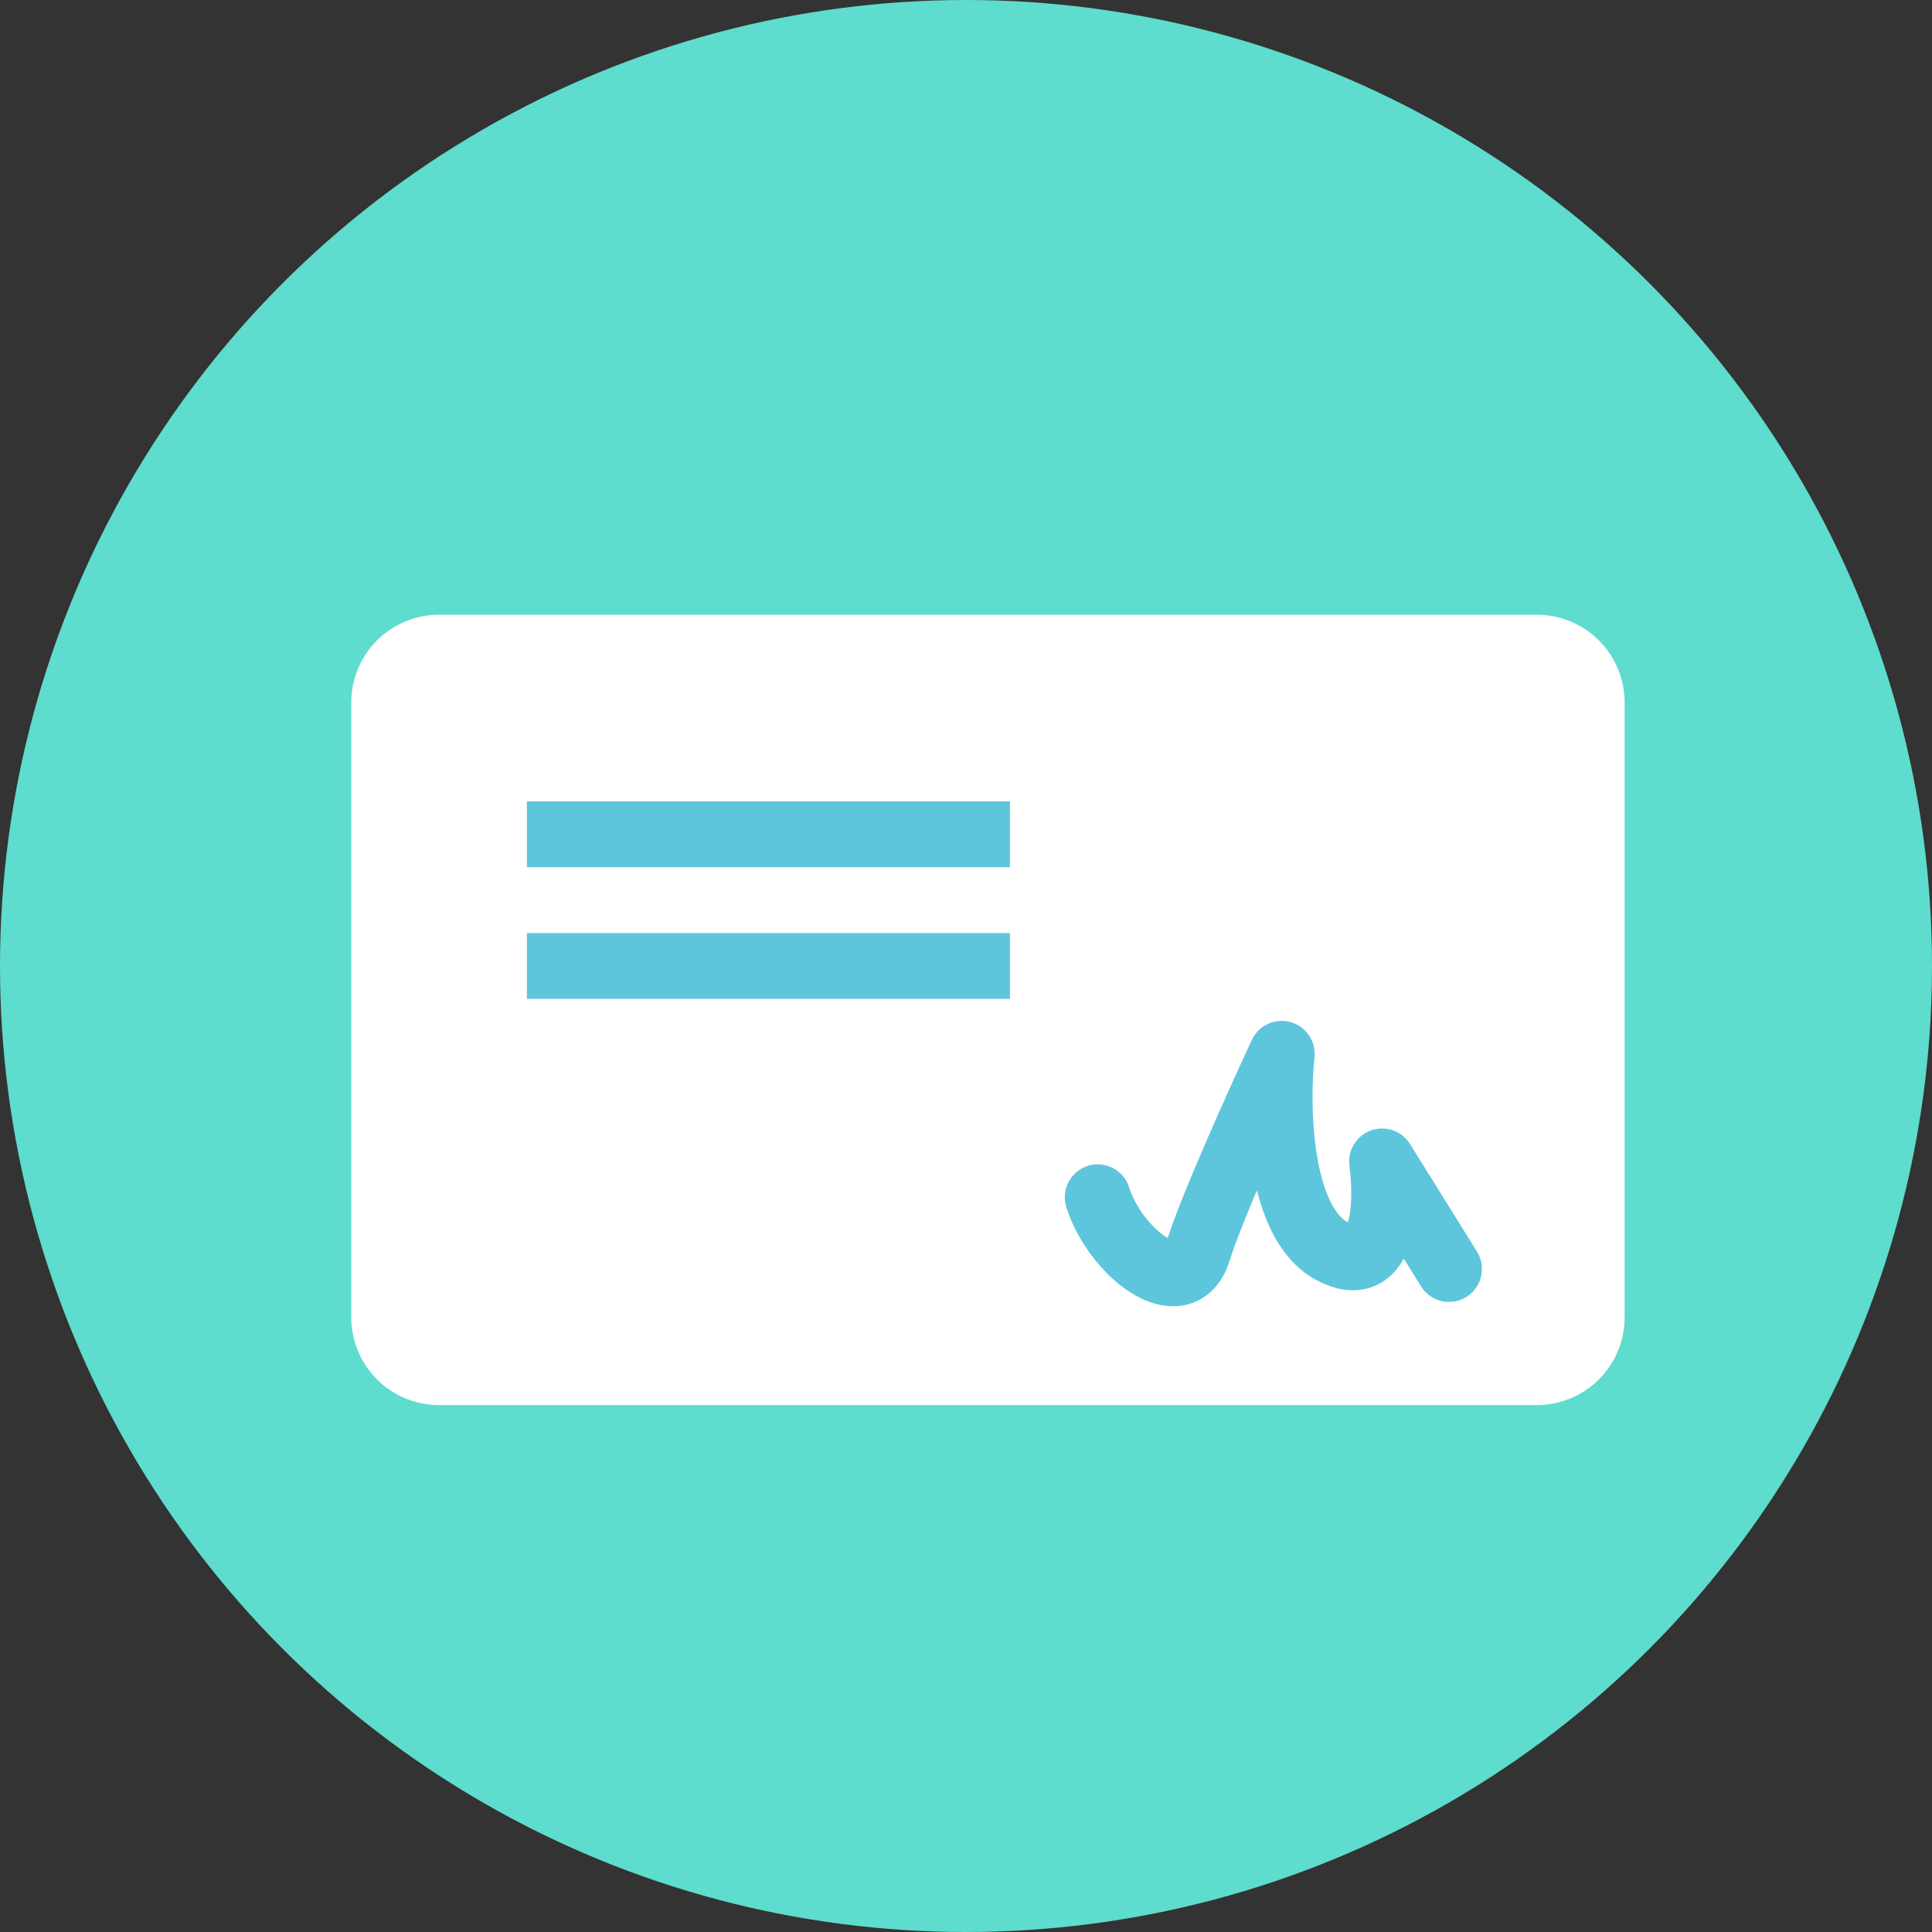 <svg width="44" height="44" fill="none" xmlns="http://www.w3.org/2000/svg"><rect width="100%" height="100%" fill="#333333" stroke="none"/><circle cx="22" cy="22" r="22" fill="#5EDCCD"/><path d="M8 30V16a2 2 0 0 1 2-2h25a2 2 0 0 1 2 2v14a2 2 0 0 1-2 2H10a2 2 0 0 1-2-2z" fill="#fff"/><path d="M12 19h11m-11 3h11" stroke="#5EC6DC" stroke-width="1.5"/><path d="M25 27.267c.381 1.226 1.905 2.45 2.286 1.226.304-.98 1.396-3.404 1.904-4.493-.127 1.225-.076 3.839 1.143 4.492 1.22.654 1.27-1.089 1.143-2.041L33 28.9" stroke="#5EC6DC" stroke-width="1.5" stroke-linecap="round" stroke-linejoin="round"/></svg>